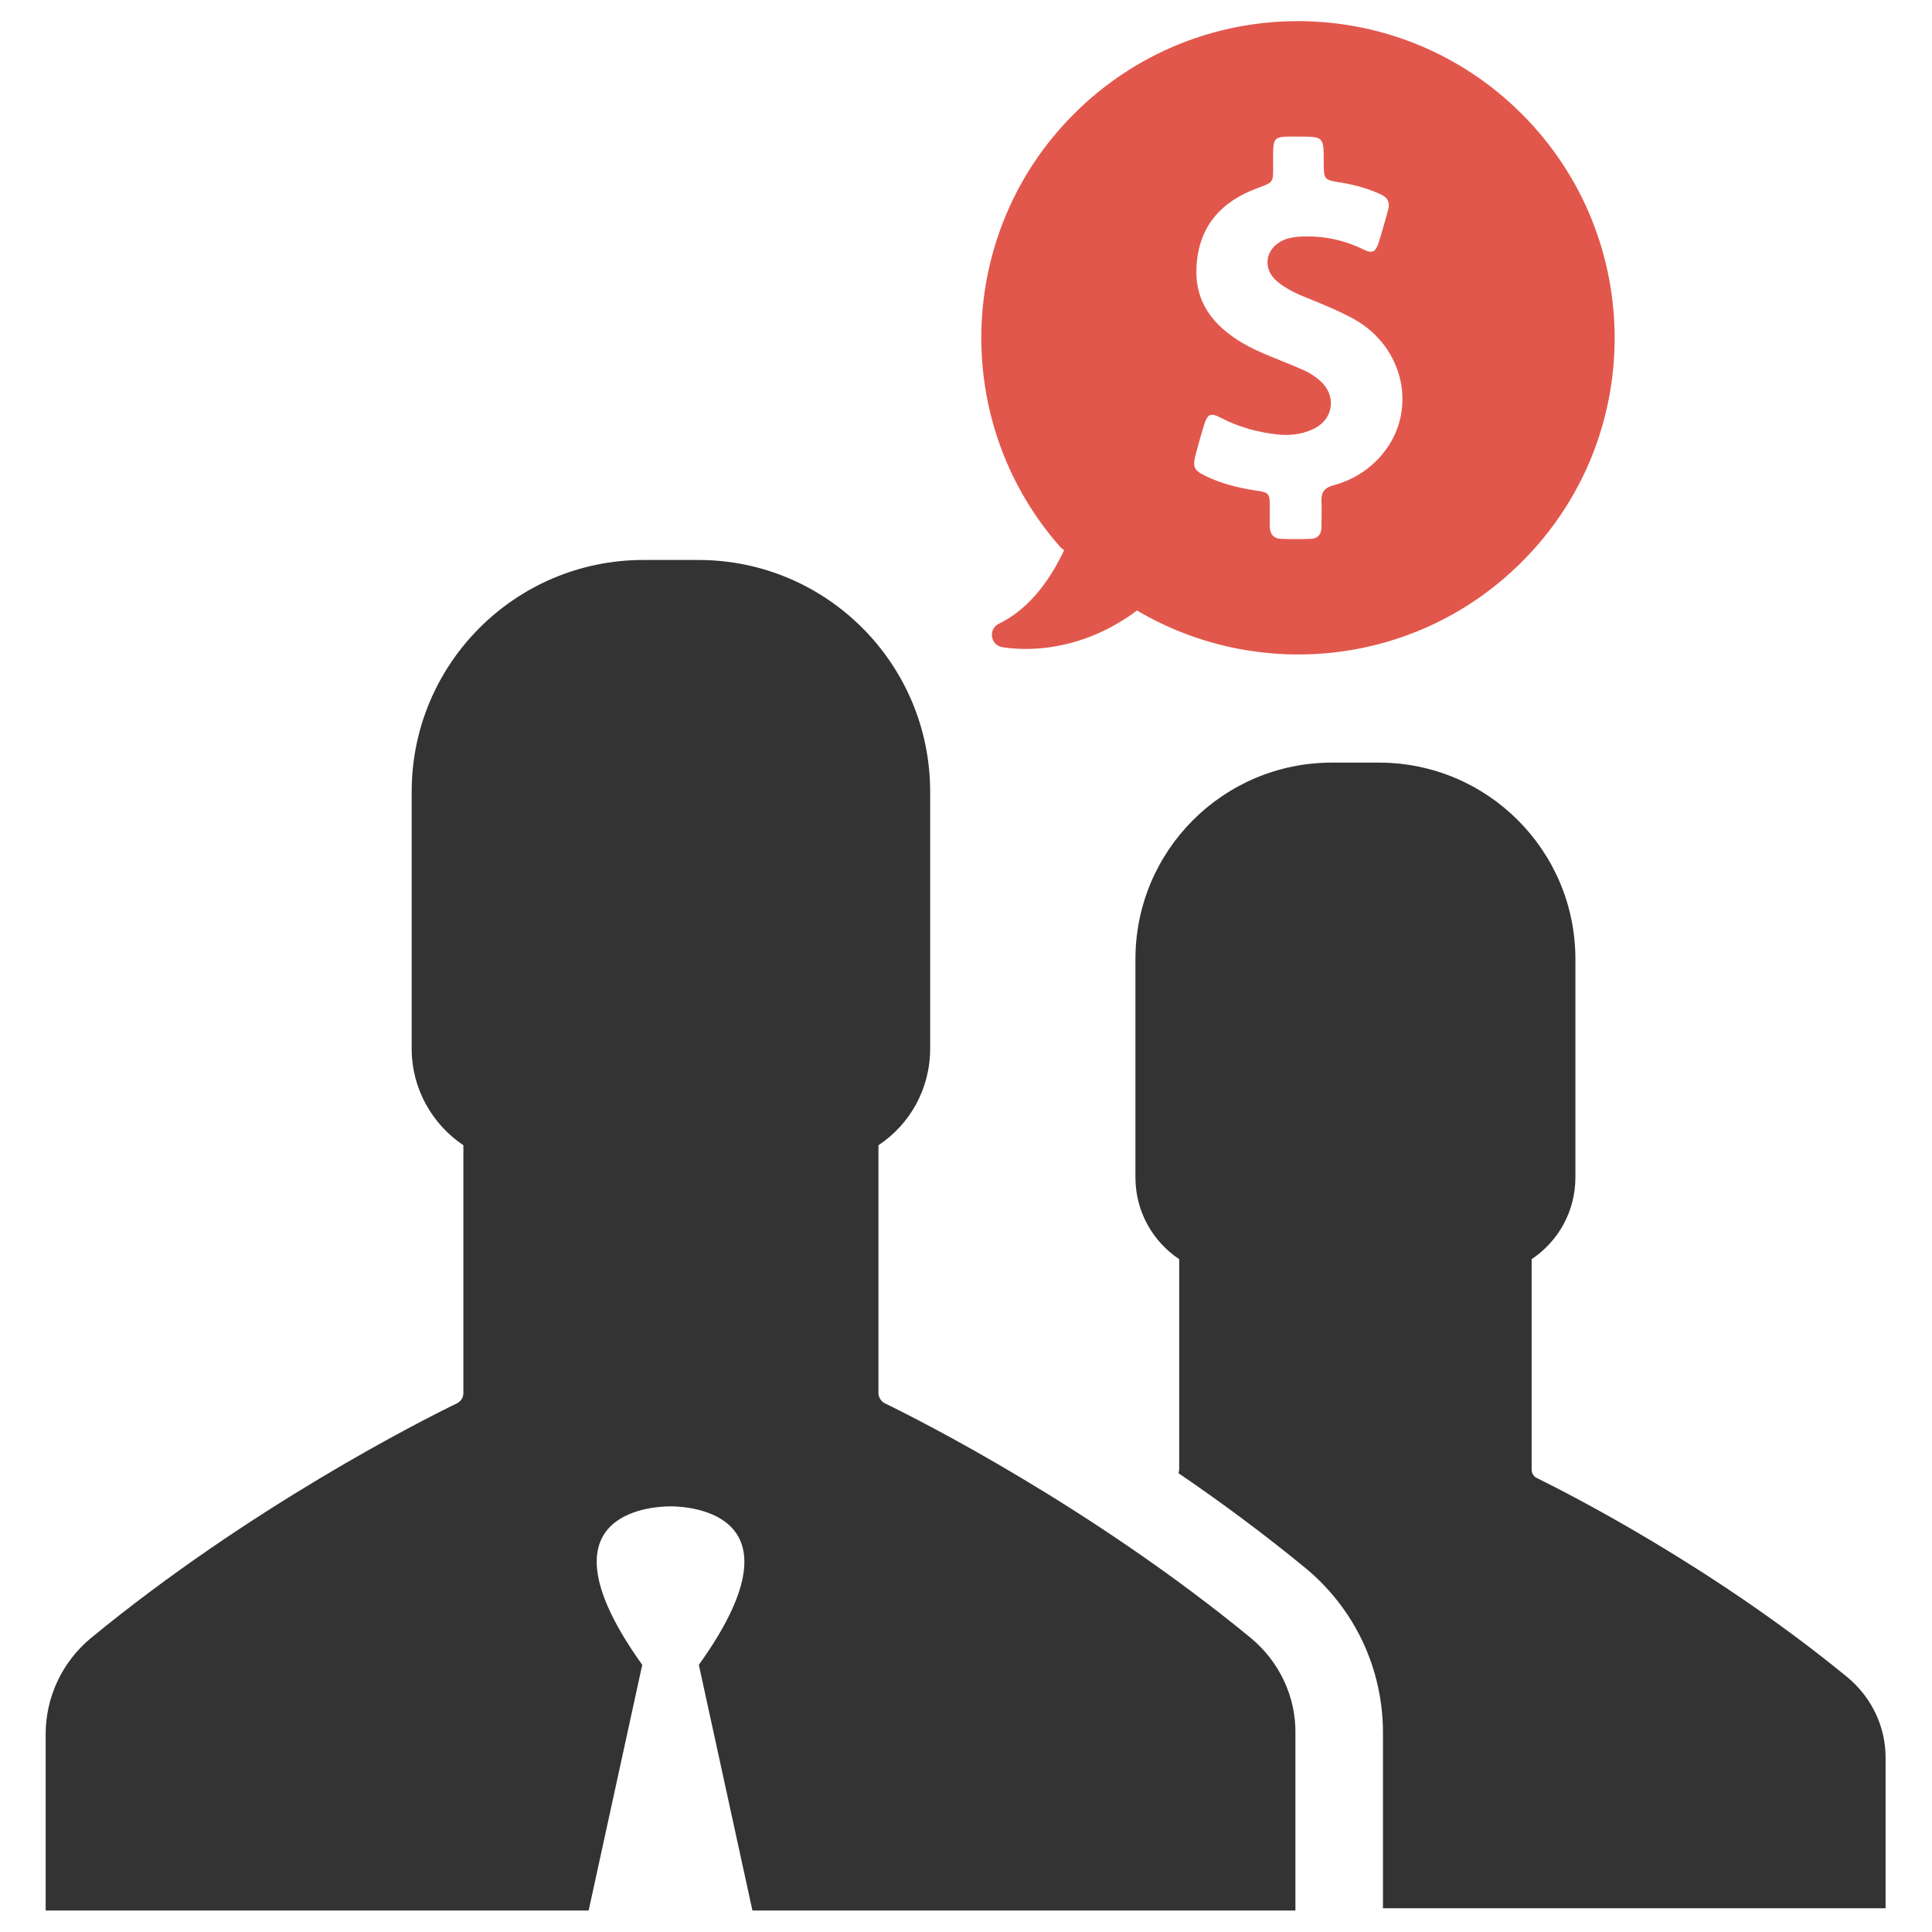<?xml version="1.0" encoding="utf-8"?>
<!-- Generator: Adobe Illustrator 18.0.0, SVG Export Plug-In . SVG Version: 6.00 Build 0)  -->
<!DOCTYPE svg PUBLIC "-//W3C//DTD SVG 1.1//EN" "http://www.w3.org/Graphics/SVG/1.1/DTD/svg11.dtd">
<svg version="1.1" id="Layer_1" xmlns="http://www.w3.org/2000/svg" xmlns:xlink="http://www.w3.org/1999/xlink" x="0px" y="0px"
	 viewBox="0 0 512 512" enable-background="new 0 0 512 512" xml:space="preserve">
<g>
	<g>
		<g id="XMLID_531_">
			<g id="XMLID_538_">
				<g id="XMLID_547_">
					<path fill="#333333" d="M489.6,444.5c-35.8-29.4-74.4-48.9-82.3-52.8c-0.9-0.4-1.4-1.3-1.4-2.3v-55.7
						c7-4.7,11.6-12.6,11.6-21.7v-57.8c0-28.8-23.3-52.1-52.1-52.1h-6.2h-6.2c-28.8,0-52.1,23.3-52.1,52.1V312
						c0,9.1,4.6,17,11.6,21.7v55.7c0,0.3-0.1,0.7-0.2,1c11,7.5,22.4,15.9,33.6,25.1c13.1,10.8,20.6,26.7,20.6,43.7v46.5h133.2v-39.6
						C499.8,457.8,496.1,449.9,489.6,444.5z"/>
				</g>
			</g>
			<g id="XMLID_532_">
				<path fill="#333333" d="M331.5,434.1c-42.2-34.7-87.7-57.7-97-62.2c-1-0.5-1.7-1.6-1.7-2.7v-65.7c8.3-5.5,13.7-14.9,13.7-25.6
					v-68.1c0-33.9-27.5-61.4-61.4-61.4h-7.3h-7.3c-33.9,0-61.4,27.5-61.4,61.4v68.1c0,10.7,5.5,20.1,13.7,25.6v65.7
					c0,1.2-0.7,2.2-1.7,2.7c-9.3,4.5-54.8,27.5-97,62.2c-7.6,6.3-12,15.6-12,25.5v46.7h143.9l14.2-65.1c-28.7-40.1,2.1-42,7.5-42h0
					h0c5.4,0,36.2,2,7.5,42l14.2,65.1h143.9v-46.7C343.5,449.8,339.1,440.4,331.5,434.1z"/>
			</g>
		</g>
	</g>
	<g id="XMLID_522_">
		<g>
			<path fill="#E2574C" d="M403.3,30.2c-32.8-32.8-85.9-32.8-118.7,0c-31.5,31.5-32.7,82-3.5,114.9l0.9,0.7
				c-3.2,6.8-8.6,15.3-17.3,19.5c-2.9,1.4-2.2,5.7,0.9,6.2c9.5,1.5,23-0.2,35.7-9.7l0.2,0.1c32.2,18.9,74.2,14.6,101.8-13
				C436.1,116.2,436.1,63,403.3,30.2z M366.4,120.3c-3.4,4.1-7.8,6.9-13,8.3c-2.3,0.6-3.3,1.8-3.2,4.1c0.1,2.3,0,4.6,0,6.9
				c0,2.1-1,3.2-3.1,3.2c-2.5,0.1-5,0.1-7.4,0c-2.2,0-3.2-1.3-3.2-3.4c0-1.7,0-3.4,0-5c0-3.7-0.2-3.9-3.7-4.4
				c-4.6-0.7-9-1.8-13.2-3.8c-3.3-1.6-3.6-2.4-2.7-5.9c0.7-2.6,1.4-5.1,2.2-7.7c0.9-2.9,1.7-3.3,4.4-1.9c4.6,2.4,9.5,3.8,14.7,4.4
				c3.3,0.4,6.6,0.1,9.6-1.3c5.7-2.5,6.6-9.1,1.8-13.1c-1.6-1.4-3.5-2.4-5.5-3.2c-5-2.2-10.3-3.9-15-6.7c-7.7-4.6-12.6-10.9-12-20.3
				c0.6-10.6,6.6-17.2,16.3-20.7c4-1.5,4-1.4,4-5.6c0-1.4,0-2.8,0-4.2c0.1-3.2,0.6-3.7,3.8-3.8c1,0,1.9,0,2.9,0c6.7,0,6.7,0,6.7,6.7
				c0,4.7,0,4.8,4.7,5.5c3.6,0.6,7.1,1.6,10.4,3.1c1.8,0.8,2.5,2.1,2,4c-0.8,2.9-1.6,5.8-2.5,8.7c-0.9,2.7-1.7,3.1-4.3,1.8
				c-5.2-2.5-10.7-3.6-16.5-3.3c-1.5,0.1-3,0.3-4.4,0.9c-5,2.2-5.8,7.7-1.6,11.1c2.1,1.7,4.6,3,7.2,4c4.4,1.8,8.9,3.6,13.1,5.9
				C372.2,92.1,375.8,108.9,366.4,120.3z"/>
		</g>
	</g>
</g>
</svg>
